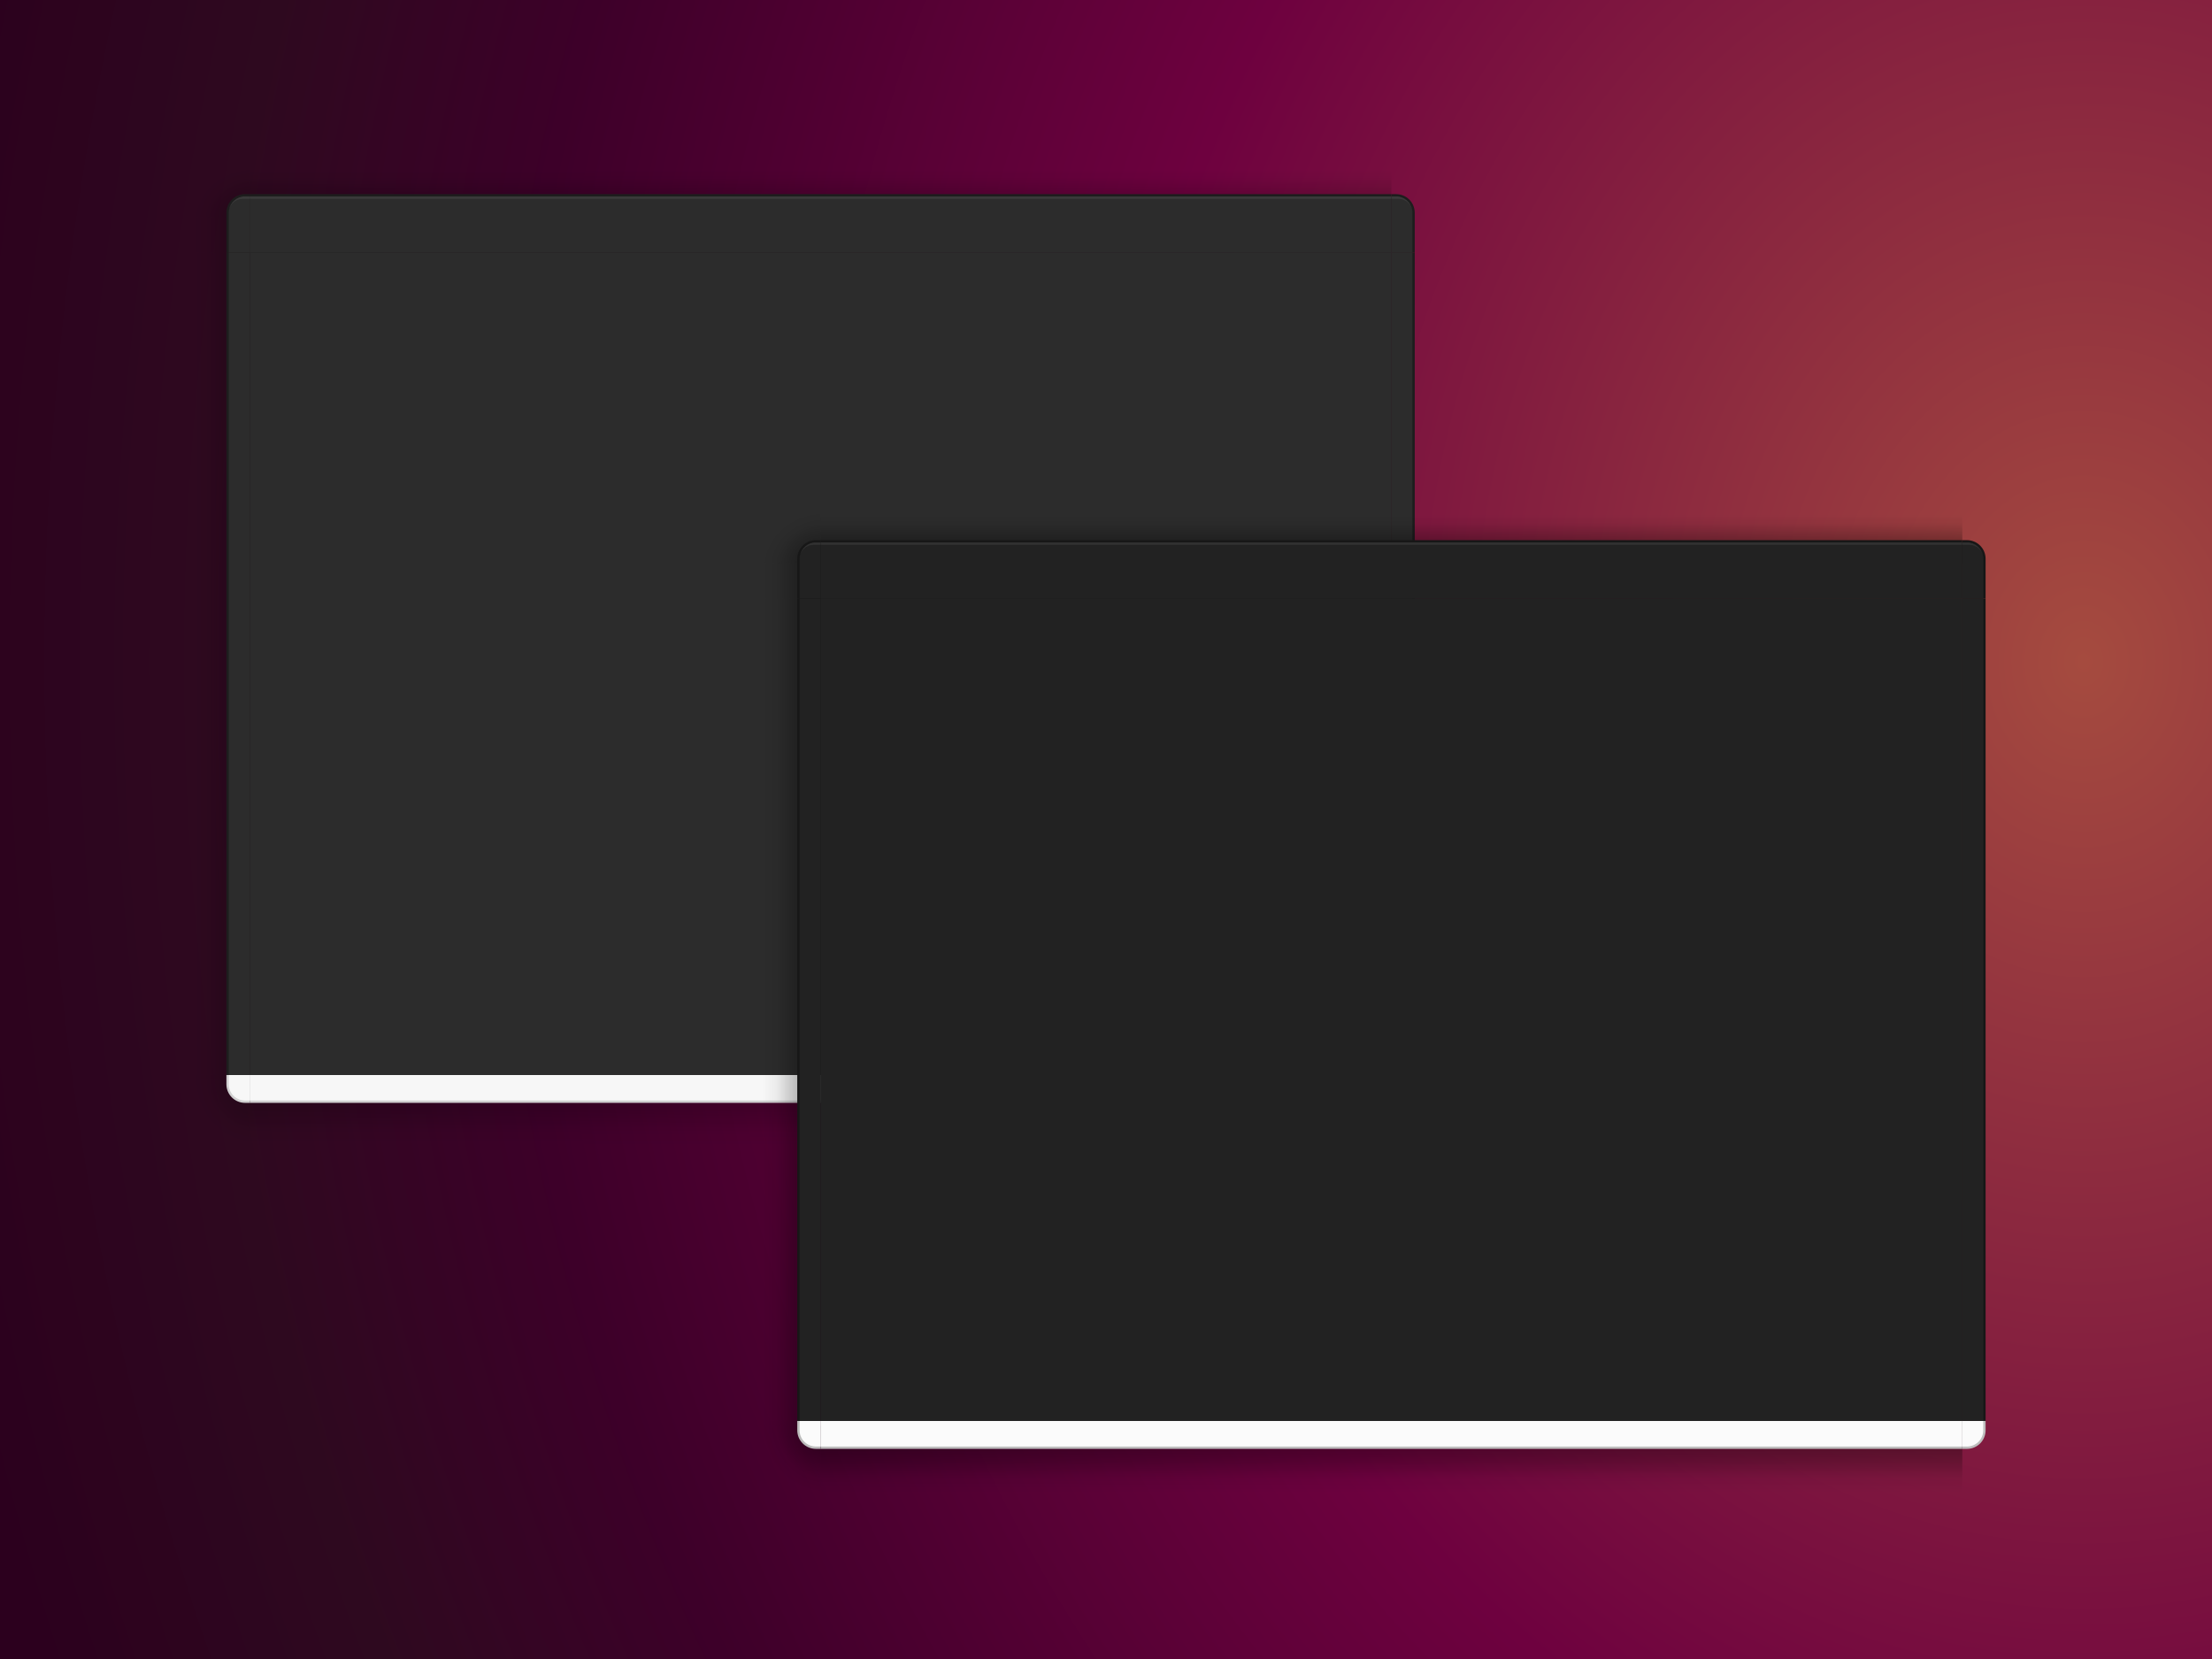 <?xml version="1.0" encoding="UTF-8" standalone="no"?>
<!-- Created with Inkscape (http://www.inkscape.org/) -->

<svg
   width="949.333"
   height="712"
   id="svg2"
   version="1.1"
   inkscape:version="1.2 (dc2aedaf03, 2022-05-15)"
   sodipodi:docname="decoration.svg"
   inkscape:export-filename="/home/anton/Teman/mockups/lucidwinedition.png"
   inkscape:export-xdpi="90"
   inkscape:export-ydpi="90"
   xmlns:inkscape="http://www.inkscape.org/namespaces/inkscape"
   xmlns:sodipodi="http://sodipodi.sourceforge.net/DTD/sodipodi-0.dtd"
   xmlns:xlink="http://www.w3.org/1999/xlink"
   xmlns="http://www.w3.org/2000/svg"
   xmlns:svg="http://www.w3.org/2000/svg"
   xmlns:rdf="http://www.w3.org/1999/02/22-rdf-syntax-ns#"
   xmlns:cc="http://creativecommons.org/ns#"
   xmlns:dc="http://purl.org/dc/elements/1.1/">
  <sodipodi:namedview
     id="base"
     pagecolor="#ffffff"
     bordercolor="#666666"
     borderopacity="1.0"
     inkscape:pageopacity="0.0"
     inkscape:pageshadow="2"
     inkscape:zoom="0.70710678"
     inkscape:cx="223.44574"
     inkscape:cy="468.10469"
     inkscape:document-units="px"
     inkscape:current-layer="layer1"
     showgrid="false"
     inkscape:window-width="1308"
     inkscape:window-height="742"
     inkscape:window-x="58"
     inkscape:window-y="26"
     inkscape:window-maximized="1"
     showguides="true"
     inkscape:guide-bbox="true"
     inkscape:pagecheckerboard="0"
     inkscape:showpageshadow="0"
     inkscape:deskcolor="#d1d1d1">
    <inkscape:grid
       snapvisiblegridlinesonly="true"
       enabled="true"
       visible="true"
       empspacing="5"
       id="grid2816"
       type="xygrid"
       originx="74.667"
       originy="56" />
  </sodipodi:namedview>
  <defs
     id="defs4">
    <linearGradient
       id="linearGradient4720"
       inkscape:collect="always">
      <stop
         id="stop4722"
         offset="0"
         style="stop-color:#d4cec6;stop-opacity:1;" />
      <stop
         id="stop4724"
         offset="1"
         style="stop-color:#d4cec6;stop-opacity:0;" />
    </linearGradient>
    <linearGradient
       id="linearGradient4712"
       inkscape:collect="always">
      <stop
         id="stop4714"
         offset="0"
         style="stop-color:#d4cec6;stop-opacity:1;" />
      <stop
         id="stop4716"
         offset="1"
         style="stop-color:#d4cec6;stop-opacity:0;" />
    </linearGradient>
    <linearGradient
       id="linearGradient4704">
      <stop
         id="stop4706"
         offset="0"
         style="stop-color:#d4cec6;stop-opacity:1;" />
      <stop
         id="stop4708"
         offset="1"
         style="stop-color:#d4cec6;stop-opacity:0;" />
    </linearGradient>
    <linearGradient
       id="linearGradient4696">
      <stop
         style="stop-color:#232323;stop-opacity:1;"
         offset="0"
         id="stop4698" />
      <stop
         style="stop-color:#3b3b3b;stop-opacity:1;"
         offset="1"
         id="stop4700" />
    </linearGradient>
    <linearGradient
       id="linearGradient4525">
      <stop
         id="stop4527"
         offset="0"
         style="stop-color:#fbc08e;stop-opacity:0.526;" />
      <stop
         id="stop4529"
         offset="1"
         style="stop-color:#fbc28e;stop-opacity:0;" />
    </linearGradient>
    <linearGradient
       id="linearGradient4515"
       inkscape:collect="always">
      <stop
         id="stop4517"
         offset="0"
         style="stop-color:#5c304b;stop-opacity:1;" />
      <stop
         id="stop4519"
         offset="1"
         style="stop-color:#5c304b;stop-opacity:0;" />
    </linearGradient>
    <linearGradient
       id="linearGradient4491">
      <stop
         id="stop4493"
         offset="0"
         style="stop-color:#dc6257;stop-opacity:0.468;" />
      <stop
         style="stop-color:#dc7057;stop-opacity:0.136;"
         offset="0.5"
         id="stop4499" />
      <stop
         id="stop4495"
         offset="1"
         style="stop-color:#dc7257;stop-opacity:0;" />
    </linearGradient>
    <linearGradient
       id="linearGradient4481">
      <stop
         id="stop4483"
         offset="0"
         style="stop-color:#050002;stop-opacity:0.61;" />
      <stop
         id="stop4485"
         offset="1"
         style="stop-color:#51001f;stop-opacity:0;" />
    </linearGradient>
    <linearGradient
       id="linearGradient4465">
      <stop
         id="stop4467"
         offset="0"
         style="stop-color:#e1d7bc;stop-opacity:1;" />
      <stop
         id="stop4469"
         offset="1"
         style="stop-color:#eae5d8;stop-opacity:1;" />
    </linearGradient>
    <linearGradient
       id="linearGradient4073">
      <stop
         id="stop4075"
         offset="0"
         style="stop-color:#000000;stop-opacity:0.539;" />
      <stop
         style="stop-color:#000000;stop-opacity:0.434;"
         offset="0.342"
         id="stop4702" />
      <stop
         style="stop-color:#000000;stop-opacity:0.092;"
         offset="0.778"
         id="stop4149" />
      <stop
         id="stop4077"
         offset="1"
         style="stop-color:#000000;stop-opacity:0;" />
    </linearGradient>
    <linearGradient
       id="linearGradient4000">
      <stop
         style="stop-color:#ffffff;stop-opacity:0.279;"
         offset="0"
         id="stop4002" />
      <stop
         style="stop-color:#ffffff;stop-opacity:0;"
         offset="1"
         id="stop4004" />
    </linearGradient>
    <linearGradient
       id="linearGradient3988">
      <stop
         id="stop3990"
         offset="0"
         style="stop-color:#ffffff;stop-opacity:0.435;" />
      <stop
         id="stop3992"
         offset="1"
         style="stop-color:#ffffff;stop-opacity:0;" />
    </linearGradient>
    <linearGradient
       id="linearGradient3980">
      <stop
         style="stop-color:#e5b793;stop-opacity:1;"
         offset="0"
         id="stop3982" />
      <stop
         style="stop-color:#d1584a;stop-opacity:1;"
         offset="1"
         id="stop3984" />
    </linearGradient>
    <linearGradient
       id="linearGradient3960">
      <stop
         id="stop3962"
         offset="0"
         style="stop-color:#f1f1f1;stop-opacity:1;" />
      <stop
         id="stop3964"
         offset="1"
         style="stop-color:#e5ddce;stop-opacity:1;" />
    </linearGradient>
    <linearGradient
       id="linearGradient3831">
      <stop
         id="stop3833"
         offset="0"
         style="stop-color:#ffffff;stop-opacity:1;" />
      <stop
         id="stop3835"
         offset="1"
         style="stop-color:#c5c5c5;stop-opacity:1;" />
    </linearGradient>
    <linearGradient
       id="linearGradient3823">
      <stop
         id="stop3825"
         offset="0"
         style="stop-color:#d39070;stop-opacity:1;" />
      <stop
         id="stop3827"
         offset="1"
         style="stop-color:#af291d;stop-opacity:1;" />
    </linearGradient>
    <linearGradient
       id="linearGradient3743">
      <stop
         id="stop3745"
         offset="0"
         style="stop-color:#ba6b4c;stop-opacity:1;" />
      <stop
         id="stop3747"
         offset="1"
         style="stop-color:#702d24;stop-opacity:1;" />
    </linearGradient>
    <linearGradient
       id="linearGradient3731">
      <stop
         id="stop3733"
         offset="0"
         style="stop-color:#635b4f;stop-opacity:0.013;" />
      <stop
         id="stop3735"
         offset="1"
         style="stop-color:#a9986a;stop-opacity:0;" />
    </linearGradient>
    <linearGradient
       id="linearGradient3694">
      <stop
         id="stop3696"
         offset="0"
         style="stop-color:#ebe7dc;stop-opacity:1;" />
      <stop
         id="stop3698"
         offset="1"
         style="stop-color:#ebe7dc;stop-opacity:0.571;" />
    </linearGradient>
    <linearGradient
       id="linearGradient3684">
      <stop
         id="stop3686"
         offset="0"
         style="stop-color:#c9bb97;stop-opacity:1;" />
      <stop
         id="stop3688"
         offset="1"
         style="stop-color:#ede4d3;stop-opacity:1;" />
    </linearGradient>
    <linearGradient
       id="linearGradient3676">
      <stop
         style="stop-color:#c4877e;stop-opacity:1;"
         offset="0"
         id="stop3678" />
      <stop
         style="stop-color:#2c1724;stop-opacity:1;"
         offset="1"
         id="stop3680" />
    </linearGradient>
    <linearGradient
       id="linearGradient3644">
      <stop
         style="stop-color:#7c7c7c;stop-opacity:1;"
         offset="0"
         id="stop3646" />
      <stop
         style="stop-color:#727272;stop-opacity:1;"
         offset="1"
         id="stop3648" />
    </linearGradient>
    <linearGradient
       id="linearGradient3620">
      <stop
         id="stop3622"
         offset="0"
         style="stop-color:#b9b9b9;stop-opacity:1;" />
      <stop
         id="stop3624"
         offset="1"
         style="stop-color:#9b9b9b;stop-opacity:1;" />
    </linearGradient>
    <linearGradient
       id="linearGradient3612">
      <stop
         id="stop3614"
         offset="0"
         style="stop-color:#eae2ca;stop-opacity:1;" />
      <stop
         id="stop3616"
         offset="1"
         style="stop-color:#e8dfc5;stop-opacity:0;" />
    </linearGradient>
    <linearGradient
       id="linearGradient3592">
      <stop
         id="stop3594"
         offset="0"
         style="stop-color:#c6e679;stop-opacity:1;" />
      <stop
         id="stop3596"
         offset="1"
         style="stop-color:#54733b;stop-opacity:1;" />
    </linearGradient>
    <inkscape:perspective
       id="perspective10"
       inkscape:persp3d-origin="372.04724 : 462.78739 : 1"
       inkscape:vp_z="744.09448 : 638.18109 : 1"
       inkscape:vp_y="0 : 1000 : 0"
       inkscape:vp_x="0 : 638.18109 : 1"
       sodipodi:type="inkscape:persp3d" />
    <radialGradient
       r="253.938"
       fy="72.688"
       fx="375"
       cy="72.688"
       cx="375"
       gradientTransform="matrix(1,0,0,0.034,1.062,111.862)"
       gradientUnits="userSpaceOnUse"
       id="radialGradient3632"
       xlink:href="#linearGradient3620"
       inkscape:collect="always" />
    <radialGradient
       r="253.938"
       fy="72.688"
       fx="375"
       cy="72.688"
       cx="375"
       gradientTransform="matrix(1,0,0,0.034,4.062,112.237)"
       gradientUnits="userSpaceOnUse"
       id="radialGradient3637"
       xlink:href="#linearGradient3620"
       inkscape:collect="always" />
    <inkscape:perspective
       sodipodi:type="inkscape:persp3d"
       inkscape:vp_x="0 : 112.5 : 1"
       inkscape:vp_y="0 : 1000 : 0"
       inkscape:vp_z="1 : 112.5 : 1"
       inkscape:persp3d-origin="0.5 : 112.33333 : 1"
       id="perspective3767" />
    <linearGradient
       gradientTransform="translate(132,111)"
       y2="542.362"
       x2="121"
       y1="524.362"
       x1="121"
       gradientUnits="userSpaceOnUse"
       id="linearGradient4397"
       xlink:href="#linearGradient3612"
       inkscape:collect="always" />
    <linearGradient
       y2="-717.487"
       x2="130.25"
       y1="-717.487"
       x1="105"
       gradientTransform="matrix(0.99,0,0,1.001,-365.96,-110.39)"
       gradientUnits="userSpaceOnUse"
       id="linearGradient4406"
       xlink:href="#linearGradient4073"
       inkscape:collect="always" />
    <radialGradient
       r="12.625"
       fy="80"
       fx="130"
       cy="80"
       cx="130"
       gradientTransform="matrix(-1.961,-4.1776329e-7,4.1776653e-7,-1.961,-758.733,418.6)"
       gradientUnits="userSpaceOnUse"
       id="radialGradient4409"
       xlink:href="#linearGradient4073"
       inkscape:collect="always" />
    <linearGradient
       y2="-376"
       x2="-927.362"
       y1="-376"
       x1="-902.362"
       gradientTransform="matrix(0.99,0,0,1,-119.934,-132)"
       gradientUnits="userSpaceOnUse"
       id="linearGradient4412"
       xlink:href="#linearGradient4073"
       inkscape:collect="always" />
    <radialGradient
       r="12.625"
       fy="80"
       fx="130"
       cy="80"
       cx="130"
       gradientTransform="matrix(-1.961,-4.1776329e-7,4.1776653e-7,-1.961,-758.733,-595.4)"
       gradientUnits="userSpaceOnUse"
       id="radialGradient4415"
       xlink:href="#linearGradient4073"
       inkscape:collect="always" />
    <linearGradient
       gradientTransform="translate(111,-132)"
       y2="-645"
       x2="532.362"
       y1="-620"
       x1="532.362"
       gradientUnits="userSpaceOnUse"
       id="linearGradient4418"
       xlink:href="#linearGradient4073"
       inkscape:collect="always" />
    <linearGradient
       y2="-376"
       x2="-927.362"
       y1="-376"
       x1="-902.362"
       gradientTransform="matrix(0.99,0,0,1,1536.79,882)"
       gradientUnits="userSpaceOnUse"
       id="linearGradient4421"
       xlink:href="#linearGradient4073"
       inkscape:collect="always" />
    <radialGradient
       r="12.625"
       fy="80"
       fx="130"
       cy="80"
       cx="130"
       gradientTransform="matrix(-1.961,-4.1776329e-7,4.1776653e-7,-1.961,897.992,-595.4)"
       gradientUnits="userSpaceOnUse"
       id="radialGradient4424"
       xlink:href="#linearGradient4073"
       inkscape:collect="always" />
    <linearGradient
       y2="537.362"
       x2="585.062"
       y1="526.362"
       x1="585.062"
       gradientTransform="matrix(1.316,0,0,1.455,-66.835,-127.255)"
       gradientUnits="userSpaceOnUse"
       id="linearGradient4442"
       xlink:href="#linearGradient3731"
       inkscape:collect="always" />
    <linearGradient
       y2="537.362"
       x2="585.062"
       y1="526.362"
       x1="585.062"
       gradientTransform="matrix(1.319,0,0,1.455,-68.747,-127.255)"
       gradientUnits="userSpaceOnUse"
       id="linearGradient4445"
       xlink:href="#linearGradient3684"
       inkscape:collect="always" />
    <linearGradient
       y2="536.05"
       x2="627"
       y1="525.362"
       x1="627"
       gradientTransform="matrix(1.302,0,0,1.385,-58.558,-1382.786)"
       gradientUnits="userSpaceOnUse"
       id="linearGradient4448"
       xlink:href="#linearGradient3694"
       inkscape:collect="always" />
    <linearGradient
       gradientUnits="userSpaceOnUse"
       y2="452.362"
       x2="-5.928591e-14"
       y1="475.362"
       x1="-5.928591e-14"
       id="linearGradient4471"
       xlink:href="#linearGradient4465"
       inkscape:collect="always" />
    <linearGradient
       y2="-376"
       x2="-927.362"
       y1="-376"
       x1="-902.362"
       gradientTransform="matrix(0.99,0,0,1.633,426.066,212.245)"
       gradientUnits="userSpaceOnUse"
       id="linearGradient4475"
       xlink:href="#linearGradient4073"
       inkscape:collect="always" />
    <radialGradient
       gradientUnits="userSpaceOnUse"
       gradientTransform="matrix(1,0,0,0.545,0,241.983)"
       r="110"
       fy="459.029"
       fx="560"
       cy="459.029"
       cx="560"
       id="radialGradient4497"
       xlink:href="#linearGradient4491"
       inkscape:collect="always" />
    <linearGradient
       gradientTransform="matrix(1.006,0,0,1.197,-1.169,450.783)"
       gradientUnits="userSpaceOnUse"
       y2="147.746"
       x2="718.934"
       y1="0"
       x1="760"
       id="linearGradient4521"
       xlink:href="#linearGradient4515"
       inkscape:collect="always" />
    <radialGradient
       r="12.625"
       fy="80"
       fx="130"
       cy="80"
       cx="130"
       gradientTransform="matrix(-1.961,-4.1776329e-7,4.1776653e-7,-1.961,-660.733,-413.4)"
       gradientUnits="userSpaceOnUse"
       id="radialGradient4563"
       xlink:href="#linearGradient4073"
       inkscape:collect="always" />
    <radialGradient
       r="12.625"
       fy="80"
       fx="130"
       cy="80"
       cx="130"
       gradientTransform="matrix(-1.961,-4.1776329e-7,4.1776653e-7,-1.961,-660.733,236.6)"
       gradientUnits="userSpaceOnUse"
       id="radialGradient4569"
       xlink:href="#linearGradient4073"
       inkscape:collect="always" />
    <radialGradient
       gradientUnits="userSpaceOnUse"
       r="6.687"
       fy="78.753"
       fx="580.312"
       cy="78.753"
       cx="580.312"
       id="radialGradient4710"
       xlink:href="#linearGradient4704"
       inkscape:collect="always" />
    <radialGradient
       gradientUnits="userSpaceOnUse"
       r="6.687"
       fy="79.449"
       fx="580.312"
       cy="79.449"
       cx="580.312"
       id="radialGradient4718"
       xlink:href="#linearGradient4712"
       inkscape:collect="always" />
    <radialGradient
       gradientUnits="userSpaceOnUse"
       r="6.687"
       fy="79.589"
       fx="580.312"
       cy="79.589"
       cx="580.312"
       id="radialGradient4726"
       xlink:href="#linearGradient4720"
       inkscape:collect="always" />
    <linearGradient
       y2="71"
       x2="121"
       y1="95.5"
       x1="121"
       gradientTransform="translate(-700,13)"
       gradientUnits="userSpaceOnUse"
       id="linearGradient3081"
       xlink:href="#linearGradient4696"
       inkscape:collect="always" />
    <linearGradient
       y2="71"
       x2="121"
       y1="95.5"
       x1="121"
       gradientTransform="translate(-700,13)"
       gradientUnits="userSpaceOnUse"
       id="linearGradient3088"
       xlink:href="#linearGradient4696"
       inkscape:collect="always" />
    <linearGradient
       id="linearGradient1883">
      <stop
         id="stop1875"
         offset="0"
         style="stop-color:#000000;stop-opacity:0.539;" />
      <stop
         style="stop-color:#000000;stop-opacity:0.434;"
         offset="0.375"
         id="stop1877" />
      <stop
         style="stop-color:#000000;stop-opacity:0.092;"
         offset="0.778"
         id="stop1879" />
      <stop
         id="stop1881"
         offset="1"
         style="stop-color:#000000;stop-opacity:0;" />
    </linearGradient>
    <linearGradient
       id="linearGradient3741">
      <stop
         id="stop3733-4"
         offset="0"
         style="stop-color:#000000;stop-opacity:0.539;" />
      <stop
         style="stop-color:#000000;stop-opacity:0.5;"
         offset="0.375"
         id="stop3735-9" />
      <stop
         style="stop-color:#000000;stop-opacity:0.092;"
         offset="0.778"
         id="stop3737" />
      <stop
         id="stop3739"
         offset="1"
         style="stop-color:#000000;stop-opacity:0;" />
    </linearGradient>
    <linearGradient
       id="linearGradient3761">
      <stop
         id="stop3753"
         offset="0"
         style="stop-color:#000000;stop-opacity:0.539;" />
      <stop
         style="stop-color:#000000;stop-opacity:0.5;"
         offset="0.342"
         id="stop3755" />
      <stop
         style="stop-color:#000000;stop-opacity:0.092;"
         offset="0.778"
         id="stop3757" />
      <stop
         id="stop3759"
         offset="1"
         style="stop-color:#000000;stop-opacity:0;" />
    </linearGradient>
    <linearGradient
       id="linearGradient3731-2">
      <stop
         id="stop3723"
         offset="0"
         style="stop-color:#000000;stop-opacity:0.54;" />
      <stop
         style="stop-color:#000000;stop-opacity:0.5;"
         offset="0.342"
         id="stop3725" />
      <stop
         style="stop-color:#000000;stop-opacity:0.092;"
         offset="0.778"
         id="stop3727" />
      <stop
         id="stop3729"
         offset="1"
         style="stop-color:#000000;stop-opacity:0;" />
    </linearGradient>
    <linearGradient
       id="linearGradient8368">
      <stop
         id="stop8360"
         offset="0"
         style="stop-color:#000000;stop-opacity:0.539;" />
      <stop
         style="stop-color:#000000;stop-opacity:0.45;"
         offset="0.379"
         id="stop8362" />
      <stop
         style="stop-color:#000000;stop-opacity:0.092;"
         offset="0.778"
         id="stop8364" />
      <stop
         id="stop8366"
         offset="1"
         style="stop-color:#000000;stop-opacity:0;" />
    </linearGradient>
    <linearGradient
       id="linearGradient3761-0">
      <stop
         id="stop3753-5"
         offset="0"
         style="stop-color:#000000;stop-opacity:0.539;" />
      <stop
         style="stop-color:#000000;stop-opacity:0.5;"
         offset="0.305"
         id="stop3755-1" />
      <stop
         style="stop-color:#000000;stop-opacity:0.092;"
         offset="0.767"
         id="stop3757-1" />
      <stop
         id="stop3759-0"
         offset="1"
         style="stop-color:#000000;stop-opacity:0;" />
    </linearGradient>
    <linearGradient
       id="linearGradient3731-8">
      <stop
         id="stop3723-5"
         offset="0"
         style="stop-color:#000000;stop-opacity:0.54;" />
      <stop
         style="stop-color:#000000;stop-opacity:0.5;"
         offset="0.344"
         id="stop3725-0" />
      <stop
         style="stop-color:#000000;stop-opacity:0.092;"
         offset="0.769"
         id="stop3727-6" />
      <stop
         id="stop3729-4"
         offset="1"
         style="stop-color:#000000;stop-opacity:0;" />
    </linearGradient>
    <radialGradient
       r="12.625"
       fy="80"
       fx="130"
       cy="80"
       cx="130"
       gradientTransform="matrix(-1.591,0.426,-0.378,-1.41,-333.209,602.46)"
       gradientUnits="userSpaceOnUse"
       id="radialGradient13520"
       xlink:href="#linearGradient3761"
       inkscape:collect="always" />
    <radialGradient
       r="12.625"
       fy="80"
       fx="130"
       cy="80"
       cx="130"
       gradientTransform="matrix(-1.591,0.426,-0.378,-1.41,-333.209,602.46)"
       gradientUnits="userSpaceOnUse"
       id="radialGradient13544"
       xlink:href="#linearGradient3761"
       inkscape:collect="always" />
    <radialGradient
       r="12.625"
       fy="78.179"
       fx="130"
       cy="78.179"
       cx="130"
       gradientTransform="matrix(-2.274,-4.1586204e-7,4.8448389e-7,-1.952,-620.029,-414.58)"
       gradientUnits="userSpaceOnUse"
       id="radialGradient13556"
       xlink:href="#linearGradient8368"
       inkscape:collect="always" />
    <radialGradient
       r="12.625"
       fy="78.179"
       fx="130"
       cy="78.179"
       cx="130"
       gradientTransform="matrix(-2.274,-4.1586204e-7,4.8448389e-7,-1.952,-620.029,-414.58)"
       gradientUnits="userSpaceOnUse"
       id="radialGradient13580"
       xlink:href="#linearGradient8368"
       inkscape:collect="always" />
    <radialGradient
       r="12.625"
       fy="80"
       fx="130"
       cy="80"
       cx="130"
       gradientTransform="matrix(-1.591,0.426,-0.378,-1.41,-333.209,602.46)"
       gradientUnits="userSpaceOnUse"
       id="radialGradient14642"
       xlink:href="#linearGradient3761"
       inkscape:collect="always" />
    <radialGradient
       r="12.625"
       fy="80"
       fx="130"
       cy="80"
       cx="130"
       gradientTransform="matrix(-1.591,0.426,-0.378,-1.41,-333.209,602.46)"
       gradientUnits="userSpaceOnUse"
       id="radialGradient14666"
       xlink:href="#linearGradient3761"
       inkscape:collect="always" />
    <radialGradient
       r="12.625"
       fy="78.179"
       fx="130"
       cy="78.179"
       cx="130"
       gradientTransform="matrix(-2.274,-4.1586204e-7,4.8448389e-7,-1.952,-620.029,-414.58)"
       gradientUnits="userSpaceOnUse"
       id="radialGradient14678"
       xlink:href="#linearGradient8368"
       inkscape:collect="always" />
    <radialGradient
       r="12.625"
       fy="78.179"
       fx="130"
       cy="78.179"
       cx="130"
       gradientTransform="matrix(-2.274,-4.1586204e-7,4.8448389e-7,-1.952,-620.029,-414.58)"
       gradientUnits="userSpaceOnUse"
       id="radialGradient14702"
       xlink:href="#linearGradient8368"
       inkscape:collect="always" />
    <radialGradient
       inkscape:collect="always"
       xlink:href="#linearGradient932"
       id="radialGradient934"
       cx="445.533"
       cy="278.995"
       fx="445.533"
       fy="278.995"
       r="254"
       gradientTransform="matrix(3.711,0,0,4.579,-833.787,-597.259)"
       gradientUnits="userSpaceOnUse" />
    <linearGradient
       inkscape:collect="always"
       id="linearGradient932">
      <stop
         style="stop-color:#a54b3f;stop-opacity:1;"
         offset="0"
         id="stop928" />
      <stop
         style="stop-color:#6e013f;stop-opacity:1;"
         offset="0.442"
         id="stop1341" />
      <stop
         style="stop-color:#3d0029;stop-opacity:1;"
         offset="0.72"
         id="stop1211" />
      <stop
         style="stop-color:#2e091f;stop-opacity:1;"
         offset="0.857"
         id="stop3778" />
      <stop
         style="stop-color:#2c001e;stop-opacity:1;"
         offset="1"
         id="stop930" />
    </linearGradient>
    <linearGradient
       id="linearGradient8368-3">
      <stop
         id="stop8360-6"
         offset="0"
         style="stop-color:#000000;stop-opacity:1;" />
      <stop
         style="stop-color:#000000;stop-opacity:0.45;"
         offset="0.506"
         id="stop8362-7" />
      <stop
         style="stop-color:#000000;stop-opacity:0.092;"
         offset="0.783"
         id="stop8364-5" />
      <stop
         id="stop8366-3"
         offset="1"
         style="stop-color:#000000;stop-opacity:0;" />
    </linearGradient>
    <linearGradient
       id="linearGradient3761-5">
      <stop
         id="stop3753-6"
         offset="0"
         style="stop-color:#000000;stop-opacity:0.539;" />
      <stop
         style="stop-color:#000000;stop-opacity:0.5;"
         offset="0.4"
         id="stop3755-2" />
      <stop
         style="stop-color:#000000;stop-opacity:0.092;"
         offset="0.767"
         id="stop3757-9" />
      <stop
         id="stop3759-1"
         offset="1"
         style="stop-color:#000000;stop-opacity:0;" />
    </linearGradient>
    <linearGradient
       id="linearGradient3731-27">
      <stop
         id="stop3723-0"
         offset="0"
         style="stop-color:#000000;stop-opacity:0.853;" />
      <stop
         style="stop-color:#000000;stop-opacity:0.5;"
         offset="0.464"
         id="stop3725-9" />
      <stop
         style="stop-color:#000000;stop-opacity:0.092;"
         offset="0.771"
         id="stop3727-3" />
      <stop
         id="stop3729-6"
         offset="1"
         style="stop-color:#000000;stop-opacity:0;" />
    </linearGradient>
    <linearGradient
       id="linearGradient3751">
      <stop
         id="stop3743"
         offset="0"
         style="stop-color:#000000;stop-opacity:0.539;" />
      <stop
         style="stop-color:#000000;stop-opacity:0.5;"
         offset="0.4"
         id="stop3745-0" />
      <stop
         style="stop-color:#000000;stop-opacity:0.092;"
         offset="0.757"
         id="stop3747-6" />
      <stop
         id="stop3749"
         offset="1"
         style="stop-color:#000000;stop-opacity:0;" />
    </linearGradient>
    <linearGradient
       id="linearGradient3771">
      <stop
         id="stop3763"
         offset="0"
         style="stop-color:#000000;stop-opacity:0.539;" />
      <stop
         style="stop-color:#000000;stop-opacity:0.5;"
         offset="0.4"
         id="stop3765" />
      <stop
         style="stop-color:#000000;stop-opacity:0.092;"
         offset="0.763"
         id="stop3767" />
      <stop
         id="stop3769"
         offset="1"
         style="stop-color:#000000;stop-opacity:0;" />
    </linearGradient>
    <linearGradient
       id="linearGradient3781">
      <stop
         id="stop3773"
         offset="0"
         style="stop-color:#000000;stop-opacity:0.539;" />
      <stop
         style="stop-color:#000000;stop-opacity:0.5;"
         offset="0.395"
         id="stop3775" />
      <stop
         style="stop-color:#000000;stop-opacity:0.092;"
         offset="0.771"
         id="stop3777" />
      <stop
         id="stop3779"
         offset="1"
         style="stop-color:#000000;stop-opacity:0;" />
    </linearGradient>
    <linearGradient
       id="linearGradient3791">
      <stop
         id="stop3783"
         offset="0"
         style="stop-color:#000000;stop-opacity:0.539;" />
      <stop
         style="stop-color:#000000;stop-opacity:0.5;"
         offset="0.407"
         id="stop3785" />
      <stop
         style="stop-color:#000000;stop-opacity:0.092;"
         offset="0.767"
         id="stop3787" />
      <stop
         id="stop3789"
         offset="1"
         style="stop-color:#000000;stop-opacity:0;" />
    </linearGradient>
    <radialGradient
       r="12.625"
       fy="80"
       fx="130"
       cy="80"
       cx="130"
       gradientTransform="matrix(-1.923,0.515,-0.378,-1.41,-290.045,590.894)"
       gradientUnits="userSpaceOnUse"
       id="radialGradient1859"
       xlink:href="#linearGradient3781"
       inkscape:collect="always" />
    <radialGradient
       r="12.625"
       fy="80"
       fx="130"
       cy="80"
       cx="130"
       gradientTransform="matrix(-1.923,0.515,-0.378,-1.41,-290.045,590.894)"
       gradientUnits="userSpaceOnUse"
       id="radialGradient1883"
       xlink:href="#linearGradient3781"
       inkscape:collect="always" />
    <radialGradient
       r="12.625"
       fy="78.179"
       fx="130"
       cy="78.179"
       cx="130"
       gradientTransform="matrix(-2.274,1.4216663e-7,0,-2.21,-620.029,-394.366)"
       gradientUnits="userSpaceOnUse"
       id="radialGradient1895"
       xlink:href="#linearGradient8368-3"
       inkscape:collect="always" />
    <radialGradient
       r="12.625"
       fy="78.179"
       fx="130"
       cy="78.179"
       cx="130"
       gradientTransform="matrix(-2.274,1.4216663e-7,0,-2.21,-620.029,-394.366)"
       gradientUnits="userSpaceOnUse"
       id="radialGradient1919"
       xlink:href="#linearGradient8368-3"
       inkscape:collect="always" />
    <radialGradient
       r="12.625"
       fy="80"
       fx="130"
       cy="80"
       cx="130"
       gradientTransform="matrix(-1.923,0.515,-0.378,-1.41,-290.045,590.894)"
       gradientUnits="userSpaceOnUse"
       id="radialGradient4692"
       xlink:href="#linearGradient3781"
       inkscape:collect="always" />
    <radialGradient
       r="12.625"
       fy="80"
       fx="130"
       cy="80"
       cx="130"
       gradientTransform="matrix(-1.923,0.515,-0.378,-1.41,-290.045,590.894)"
       gradientUnits="userSpaceOnUse"
       id="radialGradient4716"
       xlink:href="#linearGradient3781"
       inkscape:collect="always" />
    <radialGradient
       r="12.625"
       fy="78.179"
       fx="130"
       cy="78.179"
       cx="130"
       gradientTransform="matrix(-2.274,1.4216663e-7,0,-2.21,-620.029,-394.366)"
       gradientUnits="userSpaceOnUse"
       id="radialGradient4728"
       xlink:href="#linearGradient8368-3"
       inkscape:collect="always" />
    <radialGradient
       r="12.625"
       fy="78.179"
       fx="130"
       cy="78.179"
       cx="130"
       gradientTransform="matrix(-2.274,1.4216663e-7,0,-2.21,-620.029,-394.366)"
       gradientUnits="userSpaceOnUse"
       id="radialGradient4752"
       xlink:href="#linearGradient8368-3"
       inkscape:collect="always" />
    <radialGradient
       r="12.625"
       fy="80"
       fx="130"
       cy="80"
       cx="130"
       gradientTransform="matrix(-1.923,0.515,-0.378,-1.41,-290.045,590.894)"
       gradientUnits="userSpaceOnUse"
       id="radialGradient6521"
       xlink:href="#linearGradient3781"
       inkscape:collect="always" />
    <radialGradient
       r="12.625"
       fy="80"
       fx="130"
       cy="80"
       cx="130"
       gradientTransform="matrix(-1.923,0.515,-0.378,-1.41,-290.045,590.894)"
       gradientUnits="userSpaceOnUse"
       id="radialGradient6545"
       xlink:href="#linearGradient3781"
       inkscape:collect="always" />
    <radialGradient
       r="12.625"
       fy="78.179"
       fx="130"
       cy="78.179"
       cx="130"
       gradientTransform="matrix(-2.274,1.4216663e-7,0,-2.21,-620.029,-394.366)"
       gradientUnits="userSpaceOnUse"
       id="radialGradient6557"
       xlink:href="#linearGradient8368-3"
       inkscape:collect="always" />
    <radialGradient
       r="12.625"
       fy="78.179"
       fx="130"
       cy="78.179"
       cx="130"
       gradientTransform="matrix(-2.274,1.4216663e-7,0,-2.21,-620.029,-394.366)"
       gradientUnits="userSpaceOnUse"
       id="radialGradient6581"
       xlink:href="#linearGradient8368-3"
       inkscape:collect="always" />
    <radialGradient
       r="12.625"
       fy="80"
       fx="130"
       cy="80"
       cx="130"
       gradientTransform="matrix(-1.923,0.515,-0.378,-1.41,-290.045,590.894)"
       gradientUnits="userSpaceOnUse"
       id="radialGradient8354"
       xlink:href="#linearGradient3781"
       inkscape:collect="always" />
    <radialGradient
       r="12.625"
       fy="80"
       fx="130"
       cy="80"
       cx="130"
       gradientTransform="matrix(-1.923,0.515,-0.378,-1.41,-290.045,590.894)"
       gradientUnits="userSpaceOnUse"
       id="radialGradient8379"
       xlink:href="#linearGradient3781"
       inkscape:collect="always" />
    <radialGradient
       r="12.625"
       fy="78.179"
       fx="130"
       cy="78.179"
       cx="130"
       gradientTransform="matrix(-2.274,1.4216663e-7,0,-2.21,-620.029,-394.366)"
       gradientUnits="userSpaceOnUse"
       id="radialGradient8391"
       xlink:href="#linearGradient8368-3"
       inkscape:collect="always" />
    <radialGradient
       r="12.625"
       fy="78.179"
       fx="130"
       cy="78.179"
       cx="130"
       gradientTransform="matrix(-2.274,1.4216663e-7,0,-2.21,-620.029,-394.366)"
       gradientUnits="userSpaceOnUse"
       id="radialGradient8415"
       xlink:href="#linearGradient8368-3"
       inkscape:collect="always" />
    <linearGradient
       id="linearGradient3791-5">
      <stop
         id="stop3783-9"
         offset="0"
         style="stop-color:#000000;stop-opacity:0.539;" />
      <stop
         style="stop-color:#000000;stop-opacity:0.5;"
         offset="0.48"
         id="stop3785-8" />
      <stop
         style="stop-color:#000000;stop-opacity:0.092;"
         offset="0.811"
         id="stop3787-4" />
      <stop
         id="stop3789-8"
         offset="1"
         style="stop-color:#000000;stop-opacity:0;" />
    </linearGradient>
    <radialGradient
       r="12.625"
       fy="80"
       fx="130"
       cy="80"
       cx="130"
       gradientTransform="matrix(-1.923,0.515,-0.448,-1.671,-284.432,611.842)"
       gradientUnits="userSpaceOnUse"
       id="radialGradient11027"
       xlink:href="#linearGradient3781"
       inkscape:collect="always" />
    <radialGradient
       r="12.625"
       fy="80"
       fx="130"
       cy="80"
       cx="130"
       gradientTransform="matrix(-1.923,0.515,-0.448,-1.671,-284.432,611.842)"
       gradientUnits="userSpaceOnUse"
       id="radialGradient11051"
       xlink:href="#linearGradient3781"
       inkscape:collect="always" />
    <radialGradient
       r="12.625"
       fy="78.179"
       fx="130"
       cy="78.179"
       cx="130"
       gradientTransform="matrix(-2.274,1.4216663e-7,0,-2.21,-620.029,-394.366)"
       gradientUnits="userSpaceOnUse"
       id="radialGradient11063"
       xlink:href="#linearGradient8368-3"
       inkscape:collect="always" />
    <radialGradient
       r="12.625"
       fy="78.179"
       fx="130"
       cy="78.179"
       cx="130"
       gradientTransform="matrix(-2.274,1.4216663e-7,0,-2.21,-620.029,-394.366)"
       gradientUnits="userSpaceOnUse"
       id="radialGradient11087"
       xlink:href="#linearGradient8368-3"
       inkscape:collect="always" />
    <linearGradient
       id="linearGradient3751-6">
      <stop
         id="stop3743-2"
         offset="0"
         style="stop-color:#000000;stop-opacity:0.539;" />
      <stop
         style="stop-color:#000000;stop-opacity:1;"
         offset="0.443"
         id="stop3745-1" />
      <stop
         style="stop-color:#000000;stop-opacity:0.451;"
         offset="0.443"
         id="stop13005" />
      <stop
         style="stop-color:#000000;stop-opacity:0.092;"
         offset="0.757"
         id="stop3747-7" />
      <stop
         id="stop3749-8"
         offset="1"
         style="stop-color:#000000;stop-opacity:0;" />
    </linearGradient>
    <radialGradient
       r="12.625"
       fy="80"
       fx="130"
       cy="80"
       cx="130"
       gradientTransform="matrix(-1.923,0.515,-0.448,-1.671,-284.432,611.842)"
       gradientUnits="userSpaceOnUse"
       id="radialGradient13796"
       xlink:href="#linearGradient3781"
       inkscape:collect="always" />
    <radialGradient
       r="12.625"
       fy="80"
       fx="130"
       cy="80"
       cx="130"
       gradientTransform="matrix(-1.923,0.515,-0.448,-1.671,-284.432,611.842)"
       gradientUnits="userSpaceOnUse"
       id="radialGradient13820"
       xlink:href="#linearGradient3781"
       inkscape:collect="always" />
    <radialGradient
       r="12.625"
       fy="78.179"
       fx="130"
       cy="78.179"
       cx="130"
       gradientTransform="matrix(-2.274,1.4216663e-7,0,-2.21,-620.029,-394.366)"
       gradientUnits="userSpaceOnUse"
       id="radialGradient13832"
       xlink:href="#linearGradient8368-3"
       inkscape:collect="always" />
    <radialGradient
       r="12.625"
       fy="78.179"
       fx="130"
       cy="78.179"
       cx="130"
       gradientTransform="matrix(-2.274,1.4216663e-7,0,-2.21,-620.029,-394.366)"
       gradientUnits="userSpaceOnUse"
       id="radialGradient13856"
       xlink:href="#linearGradient8368-3"
       inkscape:collect="always" />
    <linearGradient
       id="linearGradient3751-0">
      <stop
         id="stop3743-3"
         offset="0"
         style="stop-color:#000000;stop-opacity:0.539;" />
      <stop
         style="stop-color:#000000;stop-opacity:0.7;"
         offset="0.443"
         id="stop3745-09" />
      <stop
         style="stop-color:#000000;stop-opacity:0.451;"
         offset="0.443"
         id="stop13005-2" />
      <stop
         style="stop-color:#000000;stop-opacity:0.092;"
         offset="0.757"
         id="stop3747-5" />
      <stop
         id="stop3749-4"
         offset="1"
         style="stop-color:#000000;stop-opacity:0;" />
    </linearGradient>
    <radialGradient
       r="12.625"
       fy="80"
       fx="130"
       cy="80"
       cx="130"
       gradientTransform="matrix(-1.923,0.515,-0.448,-1.671,-284.432,611.842)"
       gradientUnits="userSpaceOnUse"
       id="radialGradient15675"
       xlink:href="#linearGradient3781"
       inkscape:collect="always" />
    <radialGradient
       r="12.625"
       fy="80"
       fx="130"
       cy="80"
       cx="130"
       gradientTransform="matrix(-1.923,0.515,-0.448,-1.671,-284.432,611.842)"
       gradientUnits="userSpaceOnUse"
       id="radialGradient15699"
       xlink:href="#linearGradient3781"
       inkscape:collect="always" />
    <radialGradient
       r="12.625"
       fy="78.179"
       fx="130"
       cy="78.179"
       cx="130"
       gradientTransform="matrix(-2.274,1.4216663e-7,0,-2.21,-620.029,-394.366)"
       gradientUnits="userSpaceOnUse"
       id="radialGradient15711"
       xlink:href="#linearGradient8368-3"
       inkscape:collect="always" />
    <radialGradient
       r="12.625"
       fy="78.179"
       fx="130"
       cy="78.179"
       cx="130"
       gradientTransform="matrix(-2.274,1.4216663e-7,0,-2.21,-620.029,-394.366)"
       gradientUnits="userSpaceOnUse"
       id="radialGradient15735"
       xlink:href="#linearGradient8368-3"
       inkscape:collect="always" />
    <radialGradient
       r="12.625"
       fy="80"
       fx="130"
       cy="80"
       cx="130"
       gradientTransform="matrix(-1.923,0.515,-0.448,-1.671,-284.432,611.842)"
       gradientUnits="userSpaceOnUse"
       id="radialGradient17672"
       xlink:href="#linearGradient3781"
       inkscape:collect="always" />
    <radialGradient
       r="12.625"
       fy="80"
       fx="130"
       cy="80"
       cx="130"
       gradientTransform="matrix(-1.923,0.515,-0.448,-1.671,-284.432,611.842)"
       gradientUnits="userSpaceOnUse"
       id="radialGradient17696"
       xlink:href="#linearGradient3781"
       inkscape:collect="always" />
    <radialGradient
       r="12.625"
       fy="78.179"
       fx="130"
       cy="78.179"
       cx="130"
       gradientTransform="matrix(-2.274,1.4216663e-7,0,-2.21,-620.029,-394.366)"
       gradientUnits="userSpaceOnUse"
       id="radialGradient17708"
       xlink:href="#linearGradient8368-3"
       inkscape:collect="always" />
    <radialGradient
       r="12.625"
       fy="78.179"
       fx="130"
       cy="78.179"
       cx="130"
       gradientTransform="matrix(-2.274,1.4216663e-7,0,-2.21,-620.029,-394.366)"
       gradientUnits="userSpaceOnUse"
       id="radialGradient17732"
       xlink:href="#linearGradient8368-3"
       inkscape:collect="always" />
    <radialGradient
       r="12.625"
       fy="78.179"
       fx="130"
       cy="78.179"
       cx="130"
       gradientTransform="matrix(-2.274,1.4216663e-7,0,-2.21,-620.029,-394.366)"
       gradientUnits="userSpaceOnUse"
       id="radialGradient3210"
       xlink:href="#linearGradient8368-3"
       inkscape:collect="always" />
    <linearGradient
       inkscape:collect="always"
       xlink:href="#linearGradient3761-5"
       id="linearGradient1350"
       gradientUnits="userSpaceOnUse"
       gradientTransform="matrix(-0.99,0,0,-1.001,-466.04,-439.972)"
       x1="105"
       y1="-896.854"
       x2="130.25"
       y2="-896.854" />
    <linearGradient
       y2="-155.047"
       x2="-931.903"
       y1="-155.047"
       x1="-902.362"
       gradientTransform="matrix(0.99,0,0,1,-21.934,700)"
       gradientUnits="userSpaceOnUse"
       id="linearGradient3208"
       xlink:href="#linearGradient3731-27"
       inkscape:collect="always" />
    <linearGradient
       inkscape:collect="always"
       xlink:href="#linearGradient3751"
       id="linearGradient1354"
       gradientUnits="userSpaceOnUse"
       gradientTransform="matrix(-0.99,0,0,-1.001,-466.04,-439.972)"
       x1="105"
       y1="-717.487"
       x2="130.25"
       y2="-717.487" />
    <linearGradient
       y2="-555.706"
       x2="130.25"
       y1="-555.706"
       x1="105"
       gradientTransform="matrix(-0.99,0,0,-1.001,-466.04,-439.972)"
       gradientUnits="userSpaceOnUse"
       id="linearGradient3212"
       xlink:href="#linearGradient3771"
       inkscape:collect="always" />
    <radialGradient
       r="12.625"
       fy="80"
       fx="130"
       cy="80"
       cx="130"
       gradientTransform="matrix(-1.923,0.515,-0.448,-1.671,-284.432,611.842)"
       gradientUnits="userSpaceOnUse"
       id="radialGradient4557"
       xlink:href="#linearGradient3781"
       inkscape:collect="always" />
    <linearGradient
       y2="-603.16"
       x2="-923.703"
       y1="-603.16"
       x1="-902.362"
       gradientTransform="matrix(0.99,0,0,1,1438.79,50)"
       gradientUnits="userSpaceOnUse"
       id="linearGradient3192"
       xlink:href="#linearGradient3791-5"
       inkscape:collect="always" />
    <radialGradient
       r="12.625"
       fy="80"
       fx="130"
       cy="80"
       cx="130"
       gradientTransform="matrix(-1.923,0.515,-0.448,-1.671,-284.432,611.842)"
       gradientUnits="userSpaceOnUse"
       id="radialGradient20048"
       xlink:href="#linearGradient3781"
       inkscape:collect="always" />
    <radialGradient
       r="12.625"
       fy="80"
       fx="130"
       cy="80"
       cx="130"
       gradientTransform="matrix(-1.923,0.515,-0.448,-1.671,-284.432,611.842)"
       gradientUnits="userSpaceOnUse"
       id="radialGradient20072"
       xlink:href="#linearGradient3781"
       inkscape:collect="always" />
    <radialGradient
       r="12.625"
       fy="78.179"
       fx="130"
       cy="78.179"
       cx="130"
       gradientTransform="matrix(-2.274,1.4216663e-7,0,-2.21,-620.029,-394.366)"
       gradientUnits="userSpaceOnUse"
       id="radialGradient20084"
       xlink:href="#linearGradient8368-3"
       inkscape:collect="always" />
    <radialGradient
       r="12.625"
       fy="78.179"
       fx="130"
       cy="78.179"
       cx="130"
       gradientTransform="matrix(-2.274,1.4216663e-7,0,-2.21,-620.029,-394.366)"
       gradientUnits="userSpaceOnUse"
       id="radialGradient20108"
       xlink:href="#linearGradient8368-3"
       inkscape:collect="always" />
    <radialGradient
       r="12.625"
       fy="78.179"
       fx="130"
       cy="78.179"
       cx="130"
       gradientTransform="matrix(-2.274,1.4216663e-7,0,-2.21,-620.029,-394.366)"
       gradientUnits="userSpaceOnUse"
       id="radialGradient3210-3"
       xlink:href="#linearGradient8368-3"
       inkscape:collect="always" />
    <linearGradient
       inkscape:collect="always"
       xlink:href="#linearGradient3761-5"
       id="linearGradient1350-5"
       gradientUnits="userSpaceOnUse"
       gradientTransform="matrix(-0.99,0,0,-1.001,-466.04,-439.972)"
       x1="105"
       y1="-896.854"
       x2="130.25"
       y2="-896.854" />
    <linearGradient
       inkscape:collect="always"
       xlink:href="#linearGradient3751"
       id="linearGradient1354-3"
       gradientUnits="userSpaceOnUse"
       gradientTransform="matrix(-0.99,0,0,-1.001,-466.04,-439.972)"
       x1="105"
       y1="-717.487"
       x2="130.25"
       y2="-717.487" />
    <linearGradient
       y2="-555.706"
       x2="130.25"
       y1="-555.706"
       x1="105"
       gradientTransform="matrix(-0.99,0,0,-1.001,-466.04,-439.972)"
       gradientUnits="userSpaceOnUse"
       id="linearGradient3212-6"
       xlink:href="#linearGradient3771"
       inkscape:collect="always" />
    <radialGradient
       r="12.625"
       fy="80"
       fx="130"
       cy="80"
       cx="130"
       gradientTransform="matrix(-1.923,0.515,-0.448,-1.671,-284.432,611.842)"
       gradientUnits="userSpaceOnUse"
       id="radialGradient4557-2"
       xlink:href="#linearGradient3781"
       inkscape:collect="always" />
    <radialGradient
       r="12.625"
       fy="80"
       fx="130"
       cy="80"
       cx="130"
       gradientTransform="matrix(-1.923,0.515,-0.448,-1.671,-284.432,611.842)"
       gradientUnits="userSpaceOnUse"
       id="radialGradient1229"
       xlink:href="#linearGradient3781"
       inkscape:collect="always" />
    <radialGradient
       r="12.625"
       fy="80"
       fx="130"
       cy="80"
       cx="130"
       gradientTransform="matrix(-1.923,0.515,-0.448,-1.671,-284.432,611.842)"
       gradientUnits="userSpaceOnUse"
       id="radialGradient1253"
       xlink:href="#linearGradient3781"
       inkscape:collect="always" />
    <radialGradient
       r="12.625"
       fy="78.179"
       fx="130"
       cy="78.179"
       cx="130"
       gradientTransform="matrix(-2.274,1.4216663e-7,0,-2.21,-620.029,-394.366)"
       gradientUnits="userSpaceOnUse"
       id="radialGradient1265"
       xlink:href="#linearGradient8368-3"
       inkscape:collect="always" />
    <radialGradient
       r="12.625"
       fy="78.179"
       fx="130"
       cy="78.179"
       cx="130"
       gradientTransform="matrix(-2.274,1.4216663e-7,0,-2.21,-620.029,-394.366)"
       gradientUnits="userSpaceOnUse"
       id="radialGradient1289"
       xlink:href="#linearGradient8368-3"
       inkscape:collect="always" />
    <linearGradient
       inkscape:collect="always"
       xlink:href="#linearGradient3731-27"
       id="linearGradient1966"
       gradientUnits="userSpaceOnUse"
       gradientTransform="matrix(0.99,0,0,1,-21.934,700)"
       x1="-902.362"
       y1="-155.047"
       x2="-931.903"
       y2="-155.047" />
    <linearGradient
       inkscape:collect="always"
       xlink:href="#linearGradient3791-5"
       id="linearGradient1968"
       gradientUnits="userSpaceOnUse"
       gradientTransform="matrix(0.99,0,0,1,1438.79,50)"
       x1="-902.362"
       y1="-603.16"
       x2="-923.703"
       y2="-603.16" />
  </defs>
  <g
     transform="translate(74.667,-396.362)"
     id="layer1"
     inkscape:groupmode="layer"
     inkscape:label="Layer 1">
    <path
       id="rect846"
       style="mix-blend-mode:normal;fill:url(#radialGradient934);stroke:none;stroke-width:0.571"
       d="M -74.667,396.362 H 874.666 v 712 H -74.667 Z"
       sodipodi:insensitive="true" />
    <use
       x="0"
       y="0"
       xlink:href="#decoration-topleft-6"
       id="decoration-topright-7"
       transform="matrix(-1,0,0,1,-1624.717,154.128)" />
    <use
       x="0"
       y="0"
       xlink:href="#decoration-topleft-6"
       id="decoration-topright-76"
       transform="matrix(-1,0,0,1,-743.303,0)" />
    <use
       x="0"
       y="0"
       xlink:href="#decoration-bottomleft-9"
       id="decoration-bottomright-5"
       transform="matrix(-1,0,0,1,-743.303,0)" />
    <use
       x="0"
       y="0"
       xlink:href="#decoration-left-4"
       id="decoration-right-6"
       transform="matrix(-1,0,0,1,-743.303,0)" />
    <g
       id="Inactive-Window"
       transform="translate(649.152,15.878)">
      <g
         transform="translate(-46.652,-71.558)"
         id="decoration-inactive-bottomleft">
        <rect
           y="-595"
           x="-947.223"
           height="25"
           width="31.861"
           id="rect4087-7"
           style="opacity:0.28;fill:url(#radialGradient3210-3);fill-opacity:1;stroke:none"
           transform="rotate(-90)" />
        <path
           style="opacity:0.28;fill:url(#linearGradient1350-5);fill-opacity:1;stroke:none"
           d="m -570,461 h -25 v 2 h 25 z"
           id="path3044-3"
           transform="translate(0,452.362)" />
        <path
           style="fill:#d1d1d1;fill-opacity:1;stroke:none"
           d="m -570,461 h -10 v 4 c 0,4.432 3.568,8 8,8 h 2 z"
           id="path3121-6"
           transform="translate(0,452.362)" />
        <path
           style="fill:#f7f7f7;fill-opacity:1;stroke:none"
           d="m -570,461 h -9 v 4 c 0,3.878 3.122,7 7,7 h 2 z"
           id="path3116-1"
           transform="translate(0,452.362)" />
      </g>
      <g
         transform="translate(-46.652,-71.558)"
         id="decoration-inactive-bottom">
        <rect
           transform="matrix(0,-1,-1,0,0,0)"
           style="opacity:0.28;fill:url(#linearGradient1966);fill-opacity:1;stroke:none"
           id="rect4091-9"
           width="31.861"
           height="490"
           x="-947.223"
           y="80" />
        <path
           style="fill:#d1d1d1;fill-opacity:1;stroke:none"
           d="m -570,461 v 12 h 490 v -12 z"
           id="path3039-3"
           transform="translate(0,452.362)" />
        <path
           style="fill:#f7f7f7;fill-opacity:1;stroke:none"
           d="m -570,461 v 11 h 490 v -11 z"
           id="path3047-1"
           transform="translate(0,452.362)" />
      </g>
      <g
         transform="translate(-46.652,-71.558)"
         id="decoration-inactive-center">
        <path
           style="fill:#222222;fill-opacity:1;stroke:none"
           d="M -570,108 V 461 H -80 V 108 Z"
           id="path3037-47"
           transform="translate(0,452.362)" />
        <path
           style="fill:#2c2c2c;fill-opacity:1;stroke:none"
           d="m -570,560.362 v 353 h 490 v -353 z"
           id="path4656-8" />
      </g>
      <g
         transform="translate(-46.652,-71.558)"
         id="decoration-inactive-left">
        <path
           style="opacity:0.28;fill:url(#linearGradient1354-3);fill-opacity:1;stroke:none"
           d="m -570,108 h -25 v 353 h 25 z"
           id="path3042-5"
           transform="translate(0,452.362)" />
        <path
           style="fill:#1d1d1d;fill-opacity:1;stroke:none"
           d="m -570,108 h -10 v 353 h 10 z"
           id="path3111-0"
           transform="translate(0,452.362)" />
        <path
           style="fill:#2c2c2c;fill-opacity:1;stroke:none"
           d="m -570,560.362 h -9 v 353 h 9 z"
           id="path3106-3" />
      </g>
      <g
         transform="translate(-46.652,-71.558)"
         id="decoration-inactive-topleft">
        <path
           style="opacity:0.28;fill:url(#linearGradient3212-6);fill-opacity:1;stroke:none"
           d="m -595,93 v 15 h 25 V 93 Z"
           id="rect4081-1"
           transform="translate(0,452.362)" />
        <rect
           style="opacity:0.28;fill:url(#radialGradient4557-2);fill-opacity:1;stroke:none"
           id="rect4071-0"
           width="25"
           height="25"
           x="-595"
           y="520.362" />
        <path
           style="fill:#1d1d1d;fill-opacity:1;stroke:none"
           d="m -570,83 h -2 c -4.432,0 -8,3.568 -8,8 v 17 h 10 z"
           id="path3101-63"
           transform="translate(0,452.362)" />
        <path
           style="fill:#2c2c2c;fill-opacity:1;stroke:none"
           d="m -570,84 h -2 c -3.459,0 -6.298,2.492 -6.875,5.781 -0.029,0.168 -0.076,0.328 -0.094,0.5 C -578.996,90.513 -579,90.76 -579,91 v 17 h 9 z"
           id="path3084-2"
           transform="translate(0,452.362)" />
        <path
           style="fill:#3a3a3a;fill-opacity:1;stroke:none"
           d="m -570,84 h -2 c -3.459,0 -6.298,2.492 -6.875,5.781 C -578.317,87.042 -575.909,85 -573,85 h 3 z"
           id="path3096-0"
           transform="translate(0,452.362)" />
      </g>
      <g
         transform="translate(-46.652,-71.558)"
         id="decoration-inactive-top">
        <rect
           y="-570"
           x="520.362"
           height="490"
           width="25"
           id="rect4107-1"
           style="opacity:0.28;fill:url(#linearGradient1968);fill-opacity:1;stroke:none"
           transform="matrix(0,1,1,0,0,0)" />
        <path
           style="fill:#1d1d1d;fill-opacity:1;stroke:none"
           d="m -570,83 v 25 H -80 V 83 Z"
           id="rect3600-5"
           transform="translate(0,452.362)" />
        <path
           style="fill:#2c2c2c;fill-opacity:1;stroke:none"
           d="m -570,84 v 24 H -80 V 84 Z"
           id="path4069-5"
           transform="translate(0,452.362)" />
        <path
           style="fill:#3a3a3a;fill-opacity:1;stroke:none"
           d="m -570,84 v 1 h 490 v -1 z"
           id="rect4053-4"
           transform="translate(0,452.362)" />
      </g>
      <use
         x="0"
         y="0"
         xlink:href="#decoration-inactive-bottomleft"
         id="decoration-inactive-bottomright"
         transform="matrix(-1,0,0,1,-743.303,0)" />
      <use
         x="0"
         y="0"
         xlink:href="#decoration-inactive-left"
         id="decoration-inactive-right"
         transform="matrix(-1,0,0,1,-743.303,0)" />
      <use
         x="0"
         y="0"
         xlink:href="#decoration-inactive-topleft"
         id="decoration-inactive-topright"
         transform="matrix(-1,0,0,1,-743.303,0)" />
    </g>
    <g
       id="Active-Window"
       transform="translate(15.167,10.25)">
      <g
         transform="translate(832.333,82.57)"
         id="decoration-bottomleft">
        <rect
           y="-595"
           x="-947.223"
           height="25"
           width="31.861"
           id="rect4087"
           style="opacity:0.5;fill:url(#radialGradient3210);fill-opacity:1;stroke:none"
           transform="rotate(-90)" />
        <path
           style="opacity:0.5;fill:url(#linearGradient1350);fill-opacity:1;stroke:none"
           d="m -570,461 h -25 v 2 h 25 z"
           id="path3044"
           transform="translate(0,452.362)" />
        <path
           style="fill:#bdbdbd;fill-opacity:1;stroke:none"
           d="m -570,461 h -10 v 4 c 0,4.432 3.568,8 8,8 h 2 z"
           id="path3121"
           transform="translate(0,452.362)" />
        <path
           style="fill:#fbfbfb;fill-opacity:1;stroke:none"
           d="m -570,461 h -9 v 4 c 0,3.878 3.122,7 7,7 h 2 z"
           id="path3116"
           transform="translate(0,452.362)" />
      </g>
      <g
         transform="translate(832.333,82.57)"
         id="decoration-bottom">
        <rect
           transform="matrix(0,-1,-1,0,0,0)"
           style="opacity:0.5;fill:url(#linearGradient3208);fill-opacity:1;stroke:none"
           id="rect4091"
           width="31.861"
           height="490"
           x="-947.223"
           y="80" />
        <path
           style="fill:#bdbdbd;fill-opacity:1;stroke:none"
           d="m -570,461 v 12 h 490 v -12 z"
           id="path3039"
           transform="translate(0,452.362)" />
        <path
           style="fill:#fbfbfb;fill-opacity:1;stroke:none"
           d="m -570,461 v 11 h 490 v -11 z"
           id="path3047"
           transform="translate(0,452.362)" />
      </g>
      <g
         transform="translate(832.333,82.57)"
         id="decoration-center">
        <path
           style="fill:#222222;fill-opacity:1;stroke:none"
           d="M -570,108 V 461 H -80 V 108 Z"
           id="path3037"
           transform="translate(0,452.362)" />
        <path
           style="fill:#222222;fill-opacity:1;stroke:none"
           d="m -570,560.362 v 353 h 490 v -353 z"
           id="path4656" />
      </g>
      <g
         transform="translate(832.333,82.57)"
         id="decoration-left">
        <path
           style="opacity:0.5;fill:url(#linearGradient1354);fill-opacity:1;stroke:none"
           d="m -570,108 h -25 v 353 h 25 z"
           id="path3042"
           transform="translate(0,452.362)" />
        <path
           style="fill:#171717;fill-opacity:1;stroke:none"
           d="m -570,108 h -10 v 353 h 10 z"
           id="path3111"
           transform="translate(0,452.362)" />
        <path
           style="fill:#222222;fill-opacity:1;stroke:none"
           d="m -570,560.362 h -9 v 353 h 9 z"
           id="path3106" />
      </g>
      <g
         transform="translate(832.333,82.57)"
         id="decoration-topleft">
        <path
           style="opacity:0.5;fill:url(#linearGradient3212);fill-opacity:1;stroke:none"
           d="m -595,93 v 15 h 25 V 93 Z"
           id="rect4081"
           transform="translate(0,452.362)" />
        <rect
           style="opacity:0.5;fill:url(#radialGradient4557);fill-opacity:1;stroke:none"
           id="rect4071"
           width="25"
           height="25"
           x="-595"
           y="520.362" />
        <path
           style="fill:#171717;fill-opacity:1;stroke:none"
           d="m -570,83 h -2 c -4.432,0 -8,3.568 -8,8 v 17 h 10 z"
           id="path3101"
           transform="translate(0,452.362)" />
        <path
           style="fill:#222222;fill-opacity:1;stroke:none"
           d="m -570,84 h -2 c -3.459,0 -6.298,2.492 -6.875,5.781 -0.029,0.168 -0.076,0.328 -0.094,0.5 C -578.996,90.513 -579,90.76 -579,91 v 17 h 9 z"
           id="path3084"
           transform="translate(0,452.362)" />
        <path
           style="fill:#313131;fill-opacity:1;stroke:none"
           d="m -570,84 h -2 c -3.459,0 -6.298,2.492 -6.875,5.781 C -578.317,87.042 -575.909,85 -573,85 h 3 z"
           id="path3096"
           transform="translate(0,452.362)" />
      </g>
      <g
         transform="translate(832.333,82.57)"
         id="decoration-top">
        <rect
           y="-570"
           x="520.362"
           height="490"
           width="25"
           id="rect4107"
           style="opacity:0.5;fill:url(#linearGradient3192);fill-opacity:1;stroke:none"
           transform="matrix(0,1,1,0,0,0)" />
        <path
           style="fill:#171717;fill-opacity:1;stroke:none"
           d="m -570,83 v 25 H -80 V 83 Z"
           id="rect3600"
           transform="translate(0,452.362)" />
        <path
           style="fill:#222222;fill-opacity:1;stroke:none"
           d="m -570,84 v 24 H -80 V 84 Z"
           id="path4069"
           transform="translate(0,452.362)" />
        <path
           style="fill:#313131;fill-opacity:1;stroke:none"
           d="m -570,84 v 1 h 490 v -1 z"
           id="rect4053"
           transform="translate(0,452.362)" />
      </g>
      <use
         x="0"
         y="0"
         xlink:href="#decoration-topleft"
         id="decoration-topright"
         transform="matrix(-1,0,0,1,1014.667,0)" />
      <use
         x="0"
         y="0"
         xlink:href="#decoration-bottomleft"
         id="decoration-bottomright"
         transform="matrix(-1,0,0,1,1014.667,0)" />
      <use
         x="0"
         y="0"
         xlink:href="#decoration-left"
         id="decoration-right"
         transform="matrix(-1,0,0,1,1014.667,0)" />
    </g>
  </g>
</svg>
